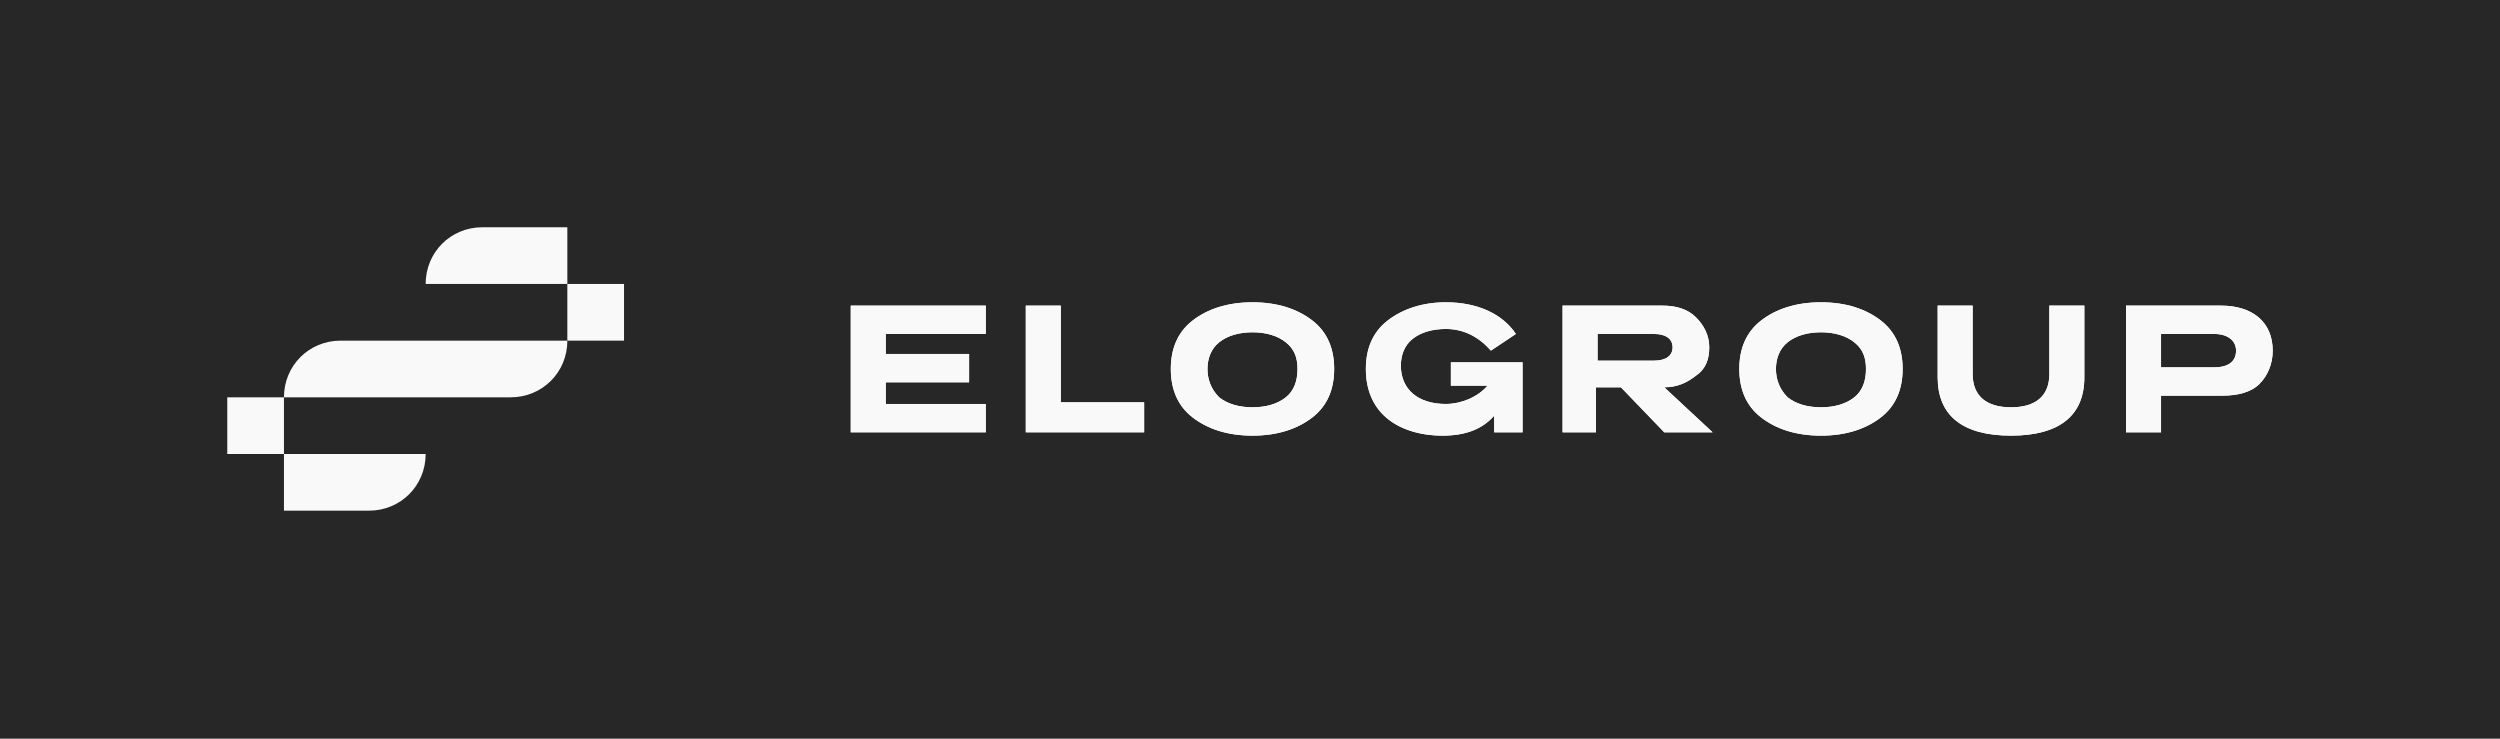 <svg xmlns="http://www.w3.org/2000/svg" width="220" height="65" viewBox="0 0 220 65" fill="none"><rect width="220" height="65" fill="#272727"></rect><g clip-path="url(#clip0)"><path d="M24.988 34.963H20V39.951H24.988V34.963Z" fill="#F9F9F9"></path><path d="M32.47 44.939C35.257 44.939 37.458 42.738 37.458 39.951H24.988V44.939H32.47Z" fill="#F9F9F9"></path><path d="M29.976 29.976C27.189 29.976 24.988 32.176 24.988 34.963H44.939C47.727 34.963 49.927 32.763 49.927 29.976H44.939H29.976Z" fill="#F9F9F9"></path><path d="M42.445 20C39.657 20 37.457 22.201 37.457 24.988H49.926V20H42.445Z" fill="#F9F9F9"></path><path d="M54.914 24.988H49.926V29.976H54.914V24.988Z" fill="#F9F9F9"></path><path d="M74.865 38.044V26.895H86.748V29.389H77.946V31.149H85.281V33.643H77.946V35.55H86.748V38.044H74.865Z" fill="#F9F9F9"></path><path d="M74.865 38.044V26.895H86.748V29.389H77.946V31.149H85.281V33.643H77.946V35.55H86.748V38.044H74.865Z" fill="#F9F9F9"></path><path d="M90.269 38.044V26.895H93.35V35.403H100.685V38.044H90.269Z" fill="#F9F9F9"></path><path d="M90.269 38.044V26.895H93.35V35.403H100.685V38.044H90.269Z" fill="#F9F9F9"></path><path d="M104.938 36.724C103.618 35.697 103.031 34.23 103.031 32.469C103.031 30.709 103.618 29.242 104.938 28.215C106.259 27.188 108.019 26.602 110.22 26.602C112.42 26.602 114.18 27.188 115.501 28.215C116.821 29.242 117.408 30.709 117.408 32.469C117.408 34.23 116.821 35.697 115.501 36.724C114.18 37.751 112.42 38.337 110.22 38.337C108.019 38.337 106.259 37.751 104.938 36.724ZM113.153 34.963C113.887 34.377 114.18 33.496 114.18 32.469C114.18 31.442 113.887 30.709 113.153 30.122C112.42 29.535 111.393 29.242 110.22 29.242C109.046 29.242 108.019 29.535 107.286 30.122C106.552 30.709 106.259 31.589 106.259 32.469C106.259 33.35 106.552 34.23 107.286 34.963C108.019 35.55 109.046 35.843 110.22 35.843C111.393 35.843 112.42 35.55 113.153 34.963Z" fill="#F9F9F9"></path><path d="M104.938 36.724C103.618 35.697 103.031 34.23 103.031 32.469C103.031 30.709 103.618 29.242 104.938 28.215C106.259 27.188 108.019 26.602 110.22 26.602C112.42 26.602 114.18 27.188 115.501 28.215C116.821 29.242 117.408 30.709 117.408 32.469C117.408 34.23 116.821 35.697 115.501 36.724C114.18 37.751 112.42 38.337 110.22 38.337C108.019 38.337 106.259 37.751 104.938 36.724ZM113.153 34.963C113.887 34.377 114.18 33.496 114.18 32.469C114.18 31.442 113.887 30.709 113.153 30.122C112.42 29.535 111.393 29.242 110.22 29.242C109.046 29.242 108.019 29.535 107.286 30.122C106.552 30.709 106.259 31.589 106.259 32.469C106.259 33.35 106.552 34.23 107.286 34.963C108.019 35.55 109.046 35.843 110.22 35.843C111.393 35.843 112.42 35.55 113.153 34.963Z" fill="#F9F9F9"></path><path d="M121.956 36.724C120.782 35.697 120.195 34.23 120.195 32.469C120.195 30.709 120.782 29.242 122.102 28.215C123.423 27.188 125.183 26.602 127.237 26.602C130.024 26.602 132.225 27.628 133.398 29.389L131.198 30.856C130.171 29.682 128.851 28.949 127.237 28.949C126.063 28.949 125.036 29.242 124.303 29.829C123.569 30.416 123.276 31.296 123.276 32.176C123.276 34.23 124.743 35.55 127.237 35.55C128.557 35.55 130.024 34.963 130.904 33.936H127.677V31.883H133.985V38.044H131.491V36.577C130.464 37.751 128.997 38.337 126.943 38.337C124.89 38.337 123.129 37.751 121.956 36.724Z" fill="#F9F9F9"></path><path d="M121.956 36.724C120.782 35.697 120.195 34.23 120.195 32.469C120.195 30.709 120.782 29.242 122.102 28.215C123.423 27.188 125.183 26.602 127.237 26.602C130.024 26.602 132.225 27.628 133.398 29.389L131.198 30.856C130.171 29.682 128.851 28.949 127.237 28.949C126.063 28.949 125.036 29.242 124.303 29.829C123.569 30.416 123.276 31.296 123.276 32.176C123.276 34.23 124.743 35.55 127.237 35.55C128.557 35.55 130.024 34.963 130.904 33.936H127.677V31.883H133.985V38.044H131.491V36.577C130.464 37.751 128.997 38.337 126.943 38.337C124.89 38.337 123.129 37.751 121.956 36.724Z" fill="#F9F9F9"></path><path d="M137.506 38.044V26.895H146.308C147.481 26.895 148.508 27.188 149.242 27.922C149.975 28.655 150.415 29.535 150.415 30.562C150.415 31.589 150.122 32.469 149.242 33.056C148.508 33.643 147.628 34.083 146.455 34.083L150.709 38.044H146.455L142.64 34.083H140.44V38.044H137.506ZM140.587 29.389V31.736H145.574C146.601 31.736 147.188 31.296 147.188 30.562C147.188 29.829 146.601 29.389 145.574 29.389H140.587Z" fill="#F9F9F9"></path><path d="M137.506 38.044V26.895H146.308C147.481 26.895 148.508 27.188 149.242 27.922C149.975 28.655 150.415 29.535 150.415 30.562C150.415 31.589 150.122 32.469 149.242 33.056C148.508 33.643 147.628 34.083 146.455 34.083L150.709 38.044H146.455L142.64 34.083H140.44V38.044H137.506ZM140.587 29.389V31.736H145.574C146.601 31.736 147.188 31.296 147.188 30.562C147.188 29.829 146.601 29.389 145.574 29.389H140.587Z" fill="#F9F9F9"></path><path d="M154.964 36.724C153.643 35.697 153.057 34.23 153.057 32.469C153.057 30.709 153.643 29.242 154.964 28.215C156.284 27.188 158.044 26.602 160.245 26.602C162.445 26.602 164.206 27.188 165.526 28.215C166.846 29.242 167.433 30.709 167.433 32.469C167.433 34.23 166.846 35.697 165.526 36.724C164.206 37.751 162.445 38.337 160.245 38.337C158.044 38.337 156.284 37.751 154.964 36.724ZM163.179 34.963C163.912 34.377 164.206 33.496 164.206 32.469C164.206 31.442 163.912 30.709 163.179 30.122C162.445 29.535 161.418 29.242 160.245 29.242C159.071 29.242 158.044 29.535 157.311 30.122C156.577 30.709 156.284 31.589 156.284 32.469C156.284 33.35 156.577 34.23 157.311 34.963C158.044 35.55 159.071 35.843 160.245 35.843C161.418 35.843 162.445 35.55 163.179 34.963Z" fill="#F9F9F9"></path><path d="M154.964 36.724C153.643 35.697 153.057 34.23 153.057 32.469C153.057 30.709 153.643 29.242 154.964 28.215C156.284 27.188 158.044 26.602 160.245 26.602C162.445 26.602 164.206 27.188 165.526 28.215C166.846 29.242 167.433 30.709 167.433 32.469C167.433 34.23 166.846 35.697 165.526 36.724C164.206 37.751 162.445 38.337 160.245 38.337C158.044 38.337 156.284 37.751 154.964 36.724ZM163.179 34.963C163.912 34.377 164.206 33.496 164.206 32.469C164.206 31.442 163.912 30.709 163.179 30.122C162.445 29.535 161.418 29.242 160.245 29.242C159.071 29.242 158.044 29.535 157.311 30.122C156.577 30.709 156.284 31.589 156.284 32.469C156.284 33.35 156.577 34.23 157.311 34.963C158.044 35.55 159.071 35.843 160.245 35.843C161.418 35.843 162.445 35.55 163.179 34.963Z" fill="#F9F9F9"></path><path d="M183.423 26.895V33.203C183.423 36.577 181.223 38.337 176.968 38.337C172.714 38.337 170.514 36.577 170.514 33.203V26.895H173.594V32.91C173.594 34.817 174.768 35.843 176.968 35.843C179.169 35.843 180.343 34.817 180.343 32.91V26.895H183.423Z" fill="#F9F9F9"></path><path d="M183.423 26.895V33.203C183.423 36.577 181.223 38.337 176.968 38.337C172.714 38.337 170.514 36.577 170.514 33.203V26.895H173.594V32.91C173.594 34.817 174.768 35.843 176.968 35.843C179.169 35.843 180.343 34.817 180.343 32.91V26.895H183.423Z" fill="#F9F9F9"></path><path d="M190.171 34.817V38.044H187.09V26.895H195.452C198.239 26.895 199.999 28.362 199.999 30.856C199.999 32.029 199.559 33.056 198.826 33.79C198.092 34.523 196.919 34.817 195.598 34.817H190.171ZM190.171 29.389V32.323H194.865C196.185 32.323 196.772 31.736 196.772 30.856C196.772 29.976 196.038 29.389 194.865 29.389H190.171Z" fill="#F9F9F9"></path><path d="M190.171 34.817V38.044H187.09V26.895H195.452C198.239 26.895 199.999 28.362 199.999 30.856C199.999 32.029 199.559 33.056 198.826 33.79C198.092 34.523 196.919 34.817 195.598 34.817H190.171ZM190.171 29.389V32.323H194.865C196.185 32.323 196.772 31.736 196.772 30.856C196.772 29.976 196.038 29.389 194.865 29.389H190.171Z" fill="#F9F9F9"></path></g><defs><clipPath id="clip0"><rect width="180" height="25" fill="white" transform="translate(20 20)"></rect></clipPath></defs></svg>